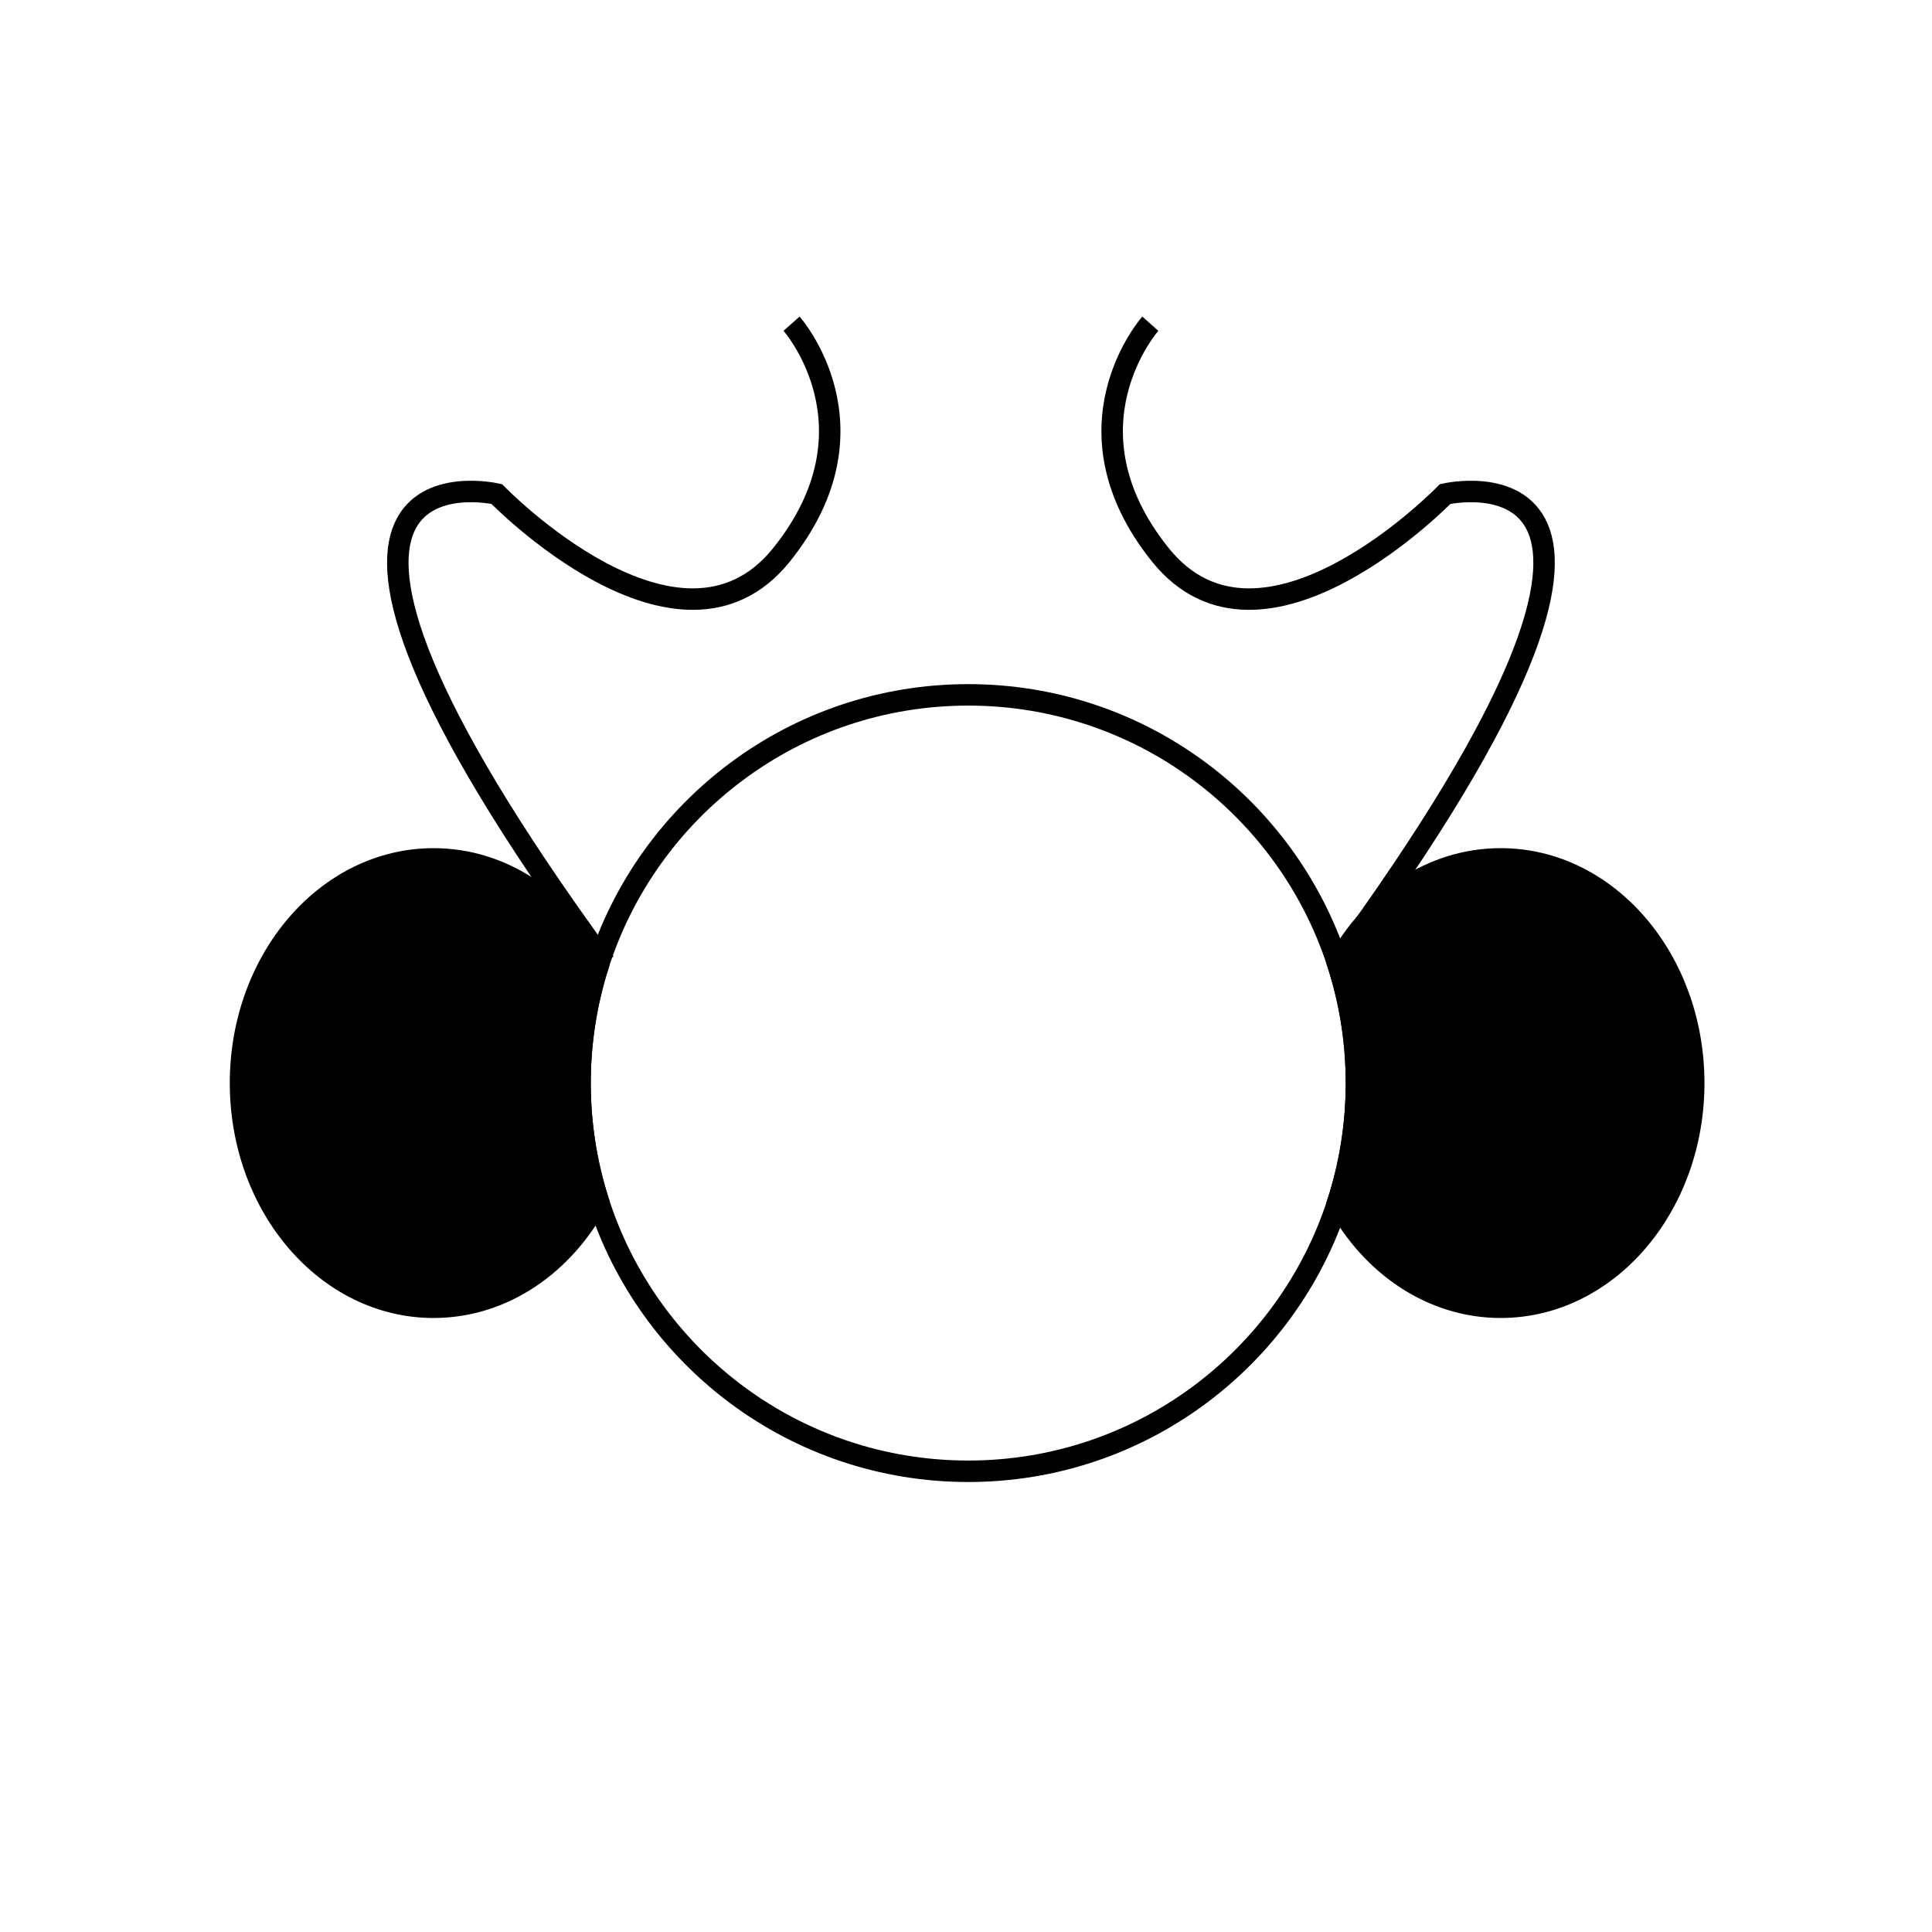 <?xml version="1.0" encoding="utf-8"?>
<!-- Generator: Adobe Illustrator 24.2.1, SVG Export Plug-In . SVG Version: 6.00 Build 0)  -->
<svg version="1.1" xmlns="http://www.w3.org/2000/svg" xmlns:xlink="http://www.w3.org/1999/xlink" x="0px" y="0px"
	 viewBox="0 0 1440 1440" style="enable-background:new 0 0 1440 1440;" xml:space="preserve">
<style type="text/css">
	.st0{fill:none;stroke:#000000;stroke-width:16;stroke-miterlimit:10;}
	.st1{stroke:#000000;stroke-width:16;stroke-miterlimit:10;}
</style>
<g id="Layer_1">
	<path class="st0" d="M589.98,241.27c0,0,68.74,77.4-7.52,172.31s-212.21-45.34-212.21-45.34s-210.91-49.13,80.59,349.34"/>
	<path class="st1" d="M432.33,807.25c0,30.47,4.7,59.84,13.44,87.41c-25.3,47.82-70.76,79.69-122.62,79.69
		c-79.46,0-143.88-74.81-143.88-167.1c0-92.28,64.42-167.08,143.88-167.08c51.86,0,97.33,31.87,122.62,79.68
		C437.04,747.41,432.33,776.78,432.33,807.25z"/>
	<path class="st1" d="M1262.4,807.25c0,92.29-64.41,167.1-143.86,167.1c-51.16,0-96.09-31.02-121.58-77.75
		c9.13-28.13,14.06-58.16,14.06-89.35s-4.92-61.2-14.06-89.35c25.49-46.72,70.42-77.74,121.58-77.74
		C1198,640.16,1262.4,714.97,1262.4,807.25z"/>
	<path class="st0" d="M857.38,241.27c0,0-68.74,77.4,7.52,172.31s212.21-45.34,212.21-45.34s210.91-49.13-80.59,349.34"/>
</g>
<g id="Layer_2">
	<path class="st0" d="M1011.02,807.25c0,31.19-4.92,61.22-14.06,89.35c-37.65,116.08-146.67,200-275.29,200
		c-129.32,0-238.84-84.86-275.9-201.94c-8.74-27.57-13.44-56.94-13.44-87.41s4.7-59.84,13.44-87.41
		c37.06-117.08,146.57-201.93,275.9-201.93c128.62,0,237.64,83.93,275.29,199.99C1006.1,746.05,1011.02,776.06,1011.02,807.25z"/>
</g>
</svg>
